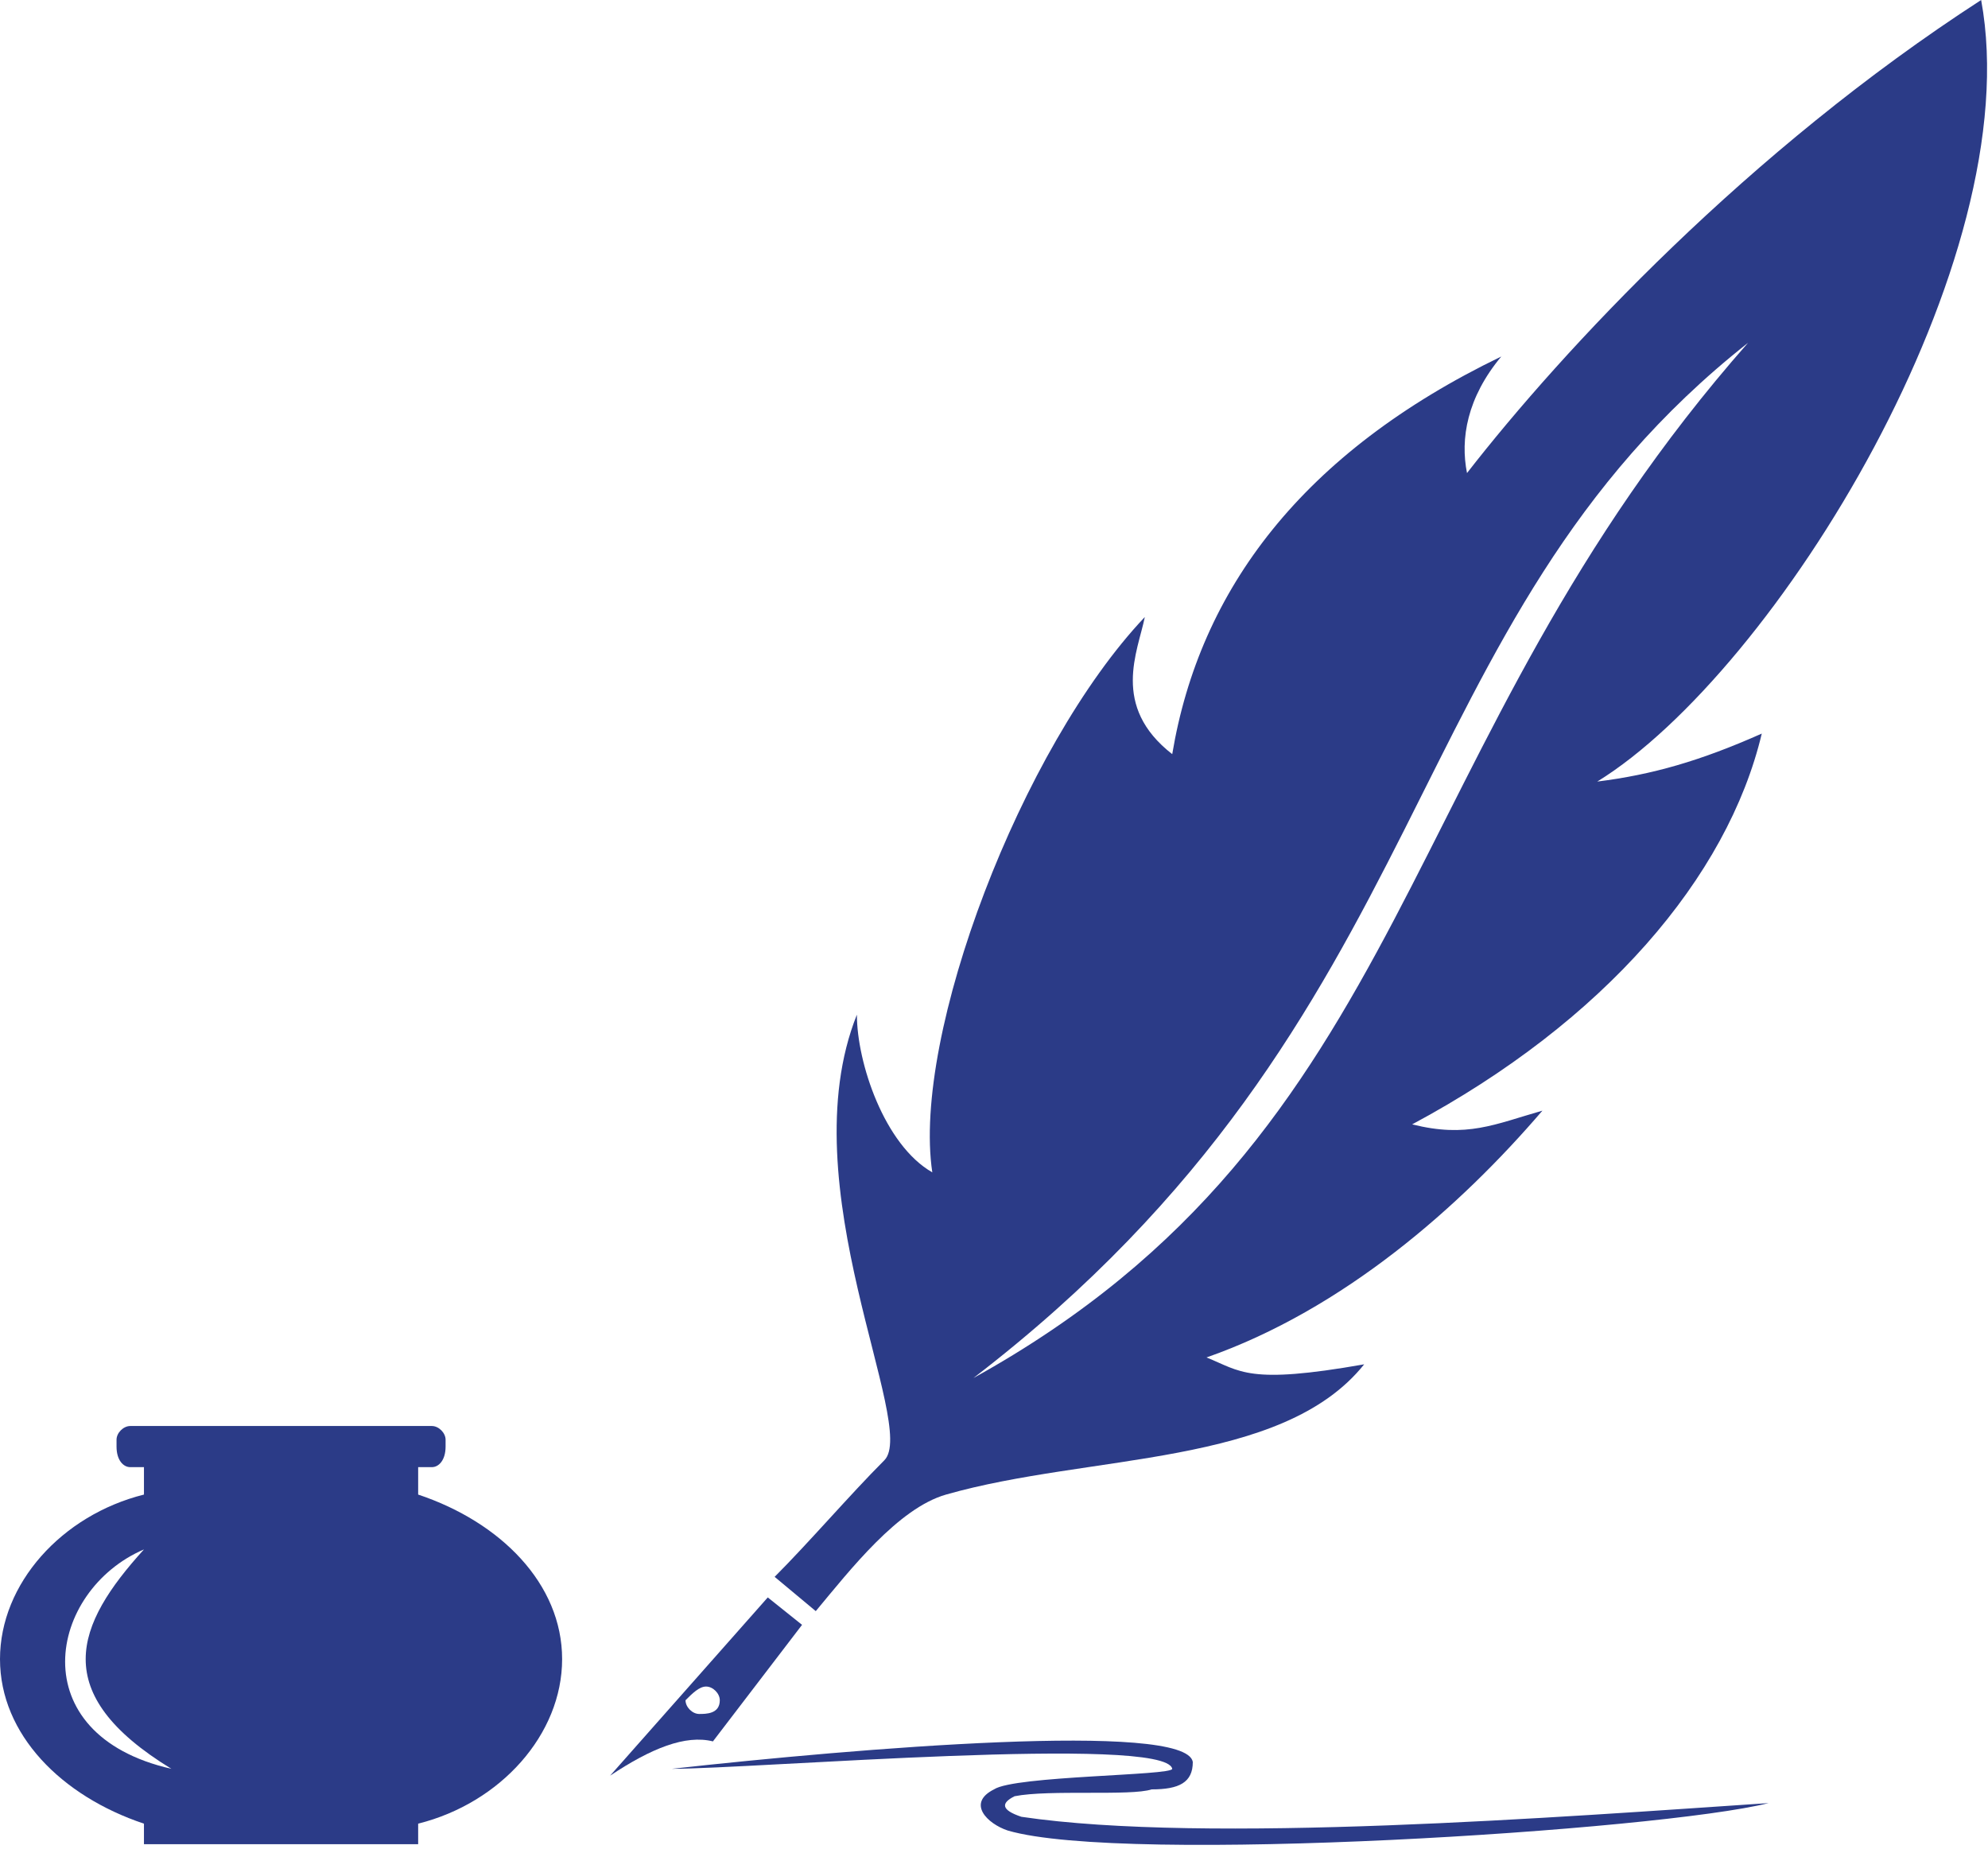 <?xml version="1.0" encoding="utf-8"?>
<!-- Generator: Adobe Illustrator 27.6.1, SVG Export Plug-In . SVG Version: 6.00 Build 0)  -->
<svg version="1.1" id="Lager_1" xmlns="http://www.w3.org/2000/svg" xmlns:xlink="http://www.w3.org/1999/xlink" x="0px" y="0px"
	 viewBox="0 0 290 270.3" style="enable-background:new 0 0 290 270.3;" xml:space="preserve">
<style type="text/css">
	.st0{fill-rule:evenodd;clip-rule:evenodd;fill:#2B3B87;}
	.st1{fill:#2B3B87;}
</style>
<g>
	<path class="st0" d="M119,235c5-6,12-15,19-17c21-6,49-4,61-19c-17,3-18,1-23-1c20-7,37-22,49-36c-7,2-11,4-19,2c28-15,46-36,51-57
		c-9,4-16,6-24,7c26-16,63-76,56-114c-34,22-61,51-75,69c-1-5,0-11,5-17c-29,14-44,34-48,58c-9-7-5-15-4-20c-18,19-34,61-31,81
		c-7-4-11-16-11-23c-10,25,9,60,4,65s-11,12-16,17L119,235z M142,201c65-36,61-92,113-151C203,91,211,148,142,201z"/>
	<path class="st0" d="M112,233l5,4l-13,17c-4-1-9,1-15,5L112,233z M103,246c1,0,2,1,2,2c0,2-2,2-3,2s-2-1-2-2
		C101,247,102,246,103,246z"/>
	<path class="st1" d="M174,257c0,3-2,4-6,4c-3,1-15,0-20,1c-2,1-2,2,1,3c27,4,79,0,109-2c-16,4-94,9-111,4c-3-1-6-4-2-6
		c3-2,26-2,26-3c-1-5-61,0-73,0C125,255,173,251,174,257z"/>
	<path class="st0" d="M21,266c-12-4-21-13-21-24s9-21,21-24v-4h-2c-1,0-2-1-2-3v-1c0-1,1-2,2-2h44c1,0,2,1,2,2v1c0,2-1,3-2,3h-2v4
		c12,4,21,13,21,24s-9,21-21,24v3c-13,0-27,0-40,0V266z M21,226c-14,6-18,27,4,32C7,247,11,237,21,226z"/>
</g>
</svg>

